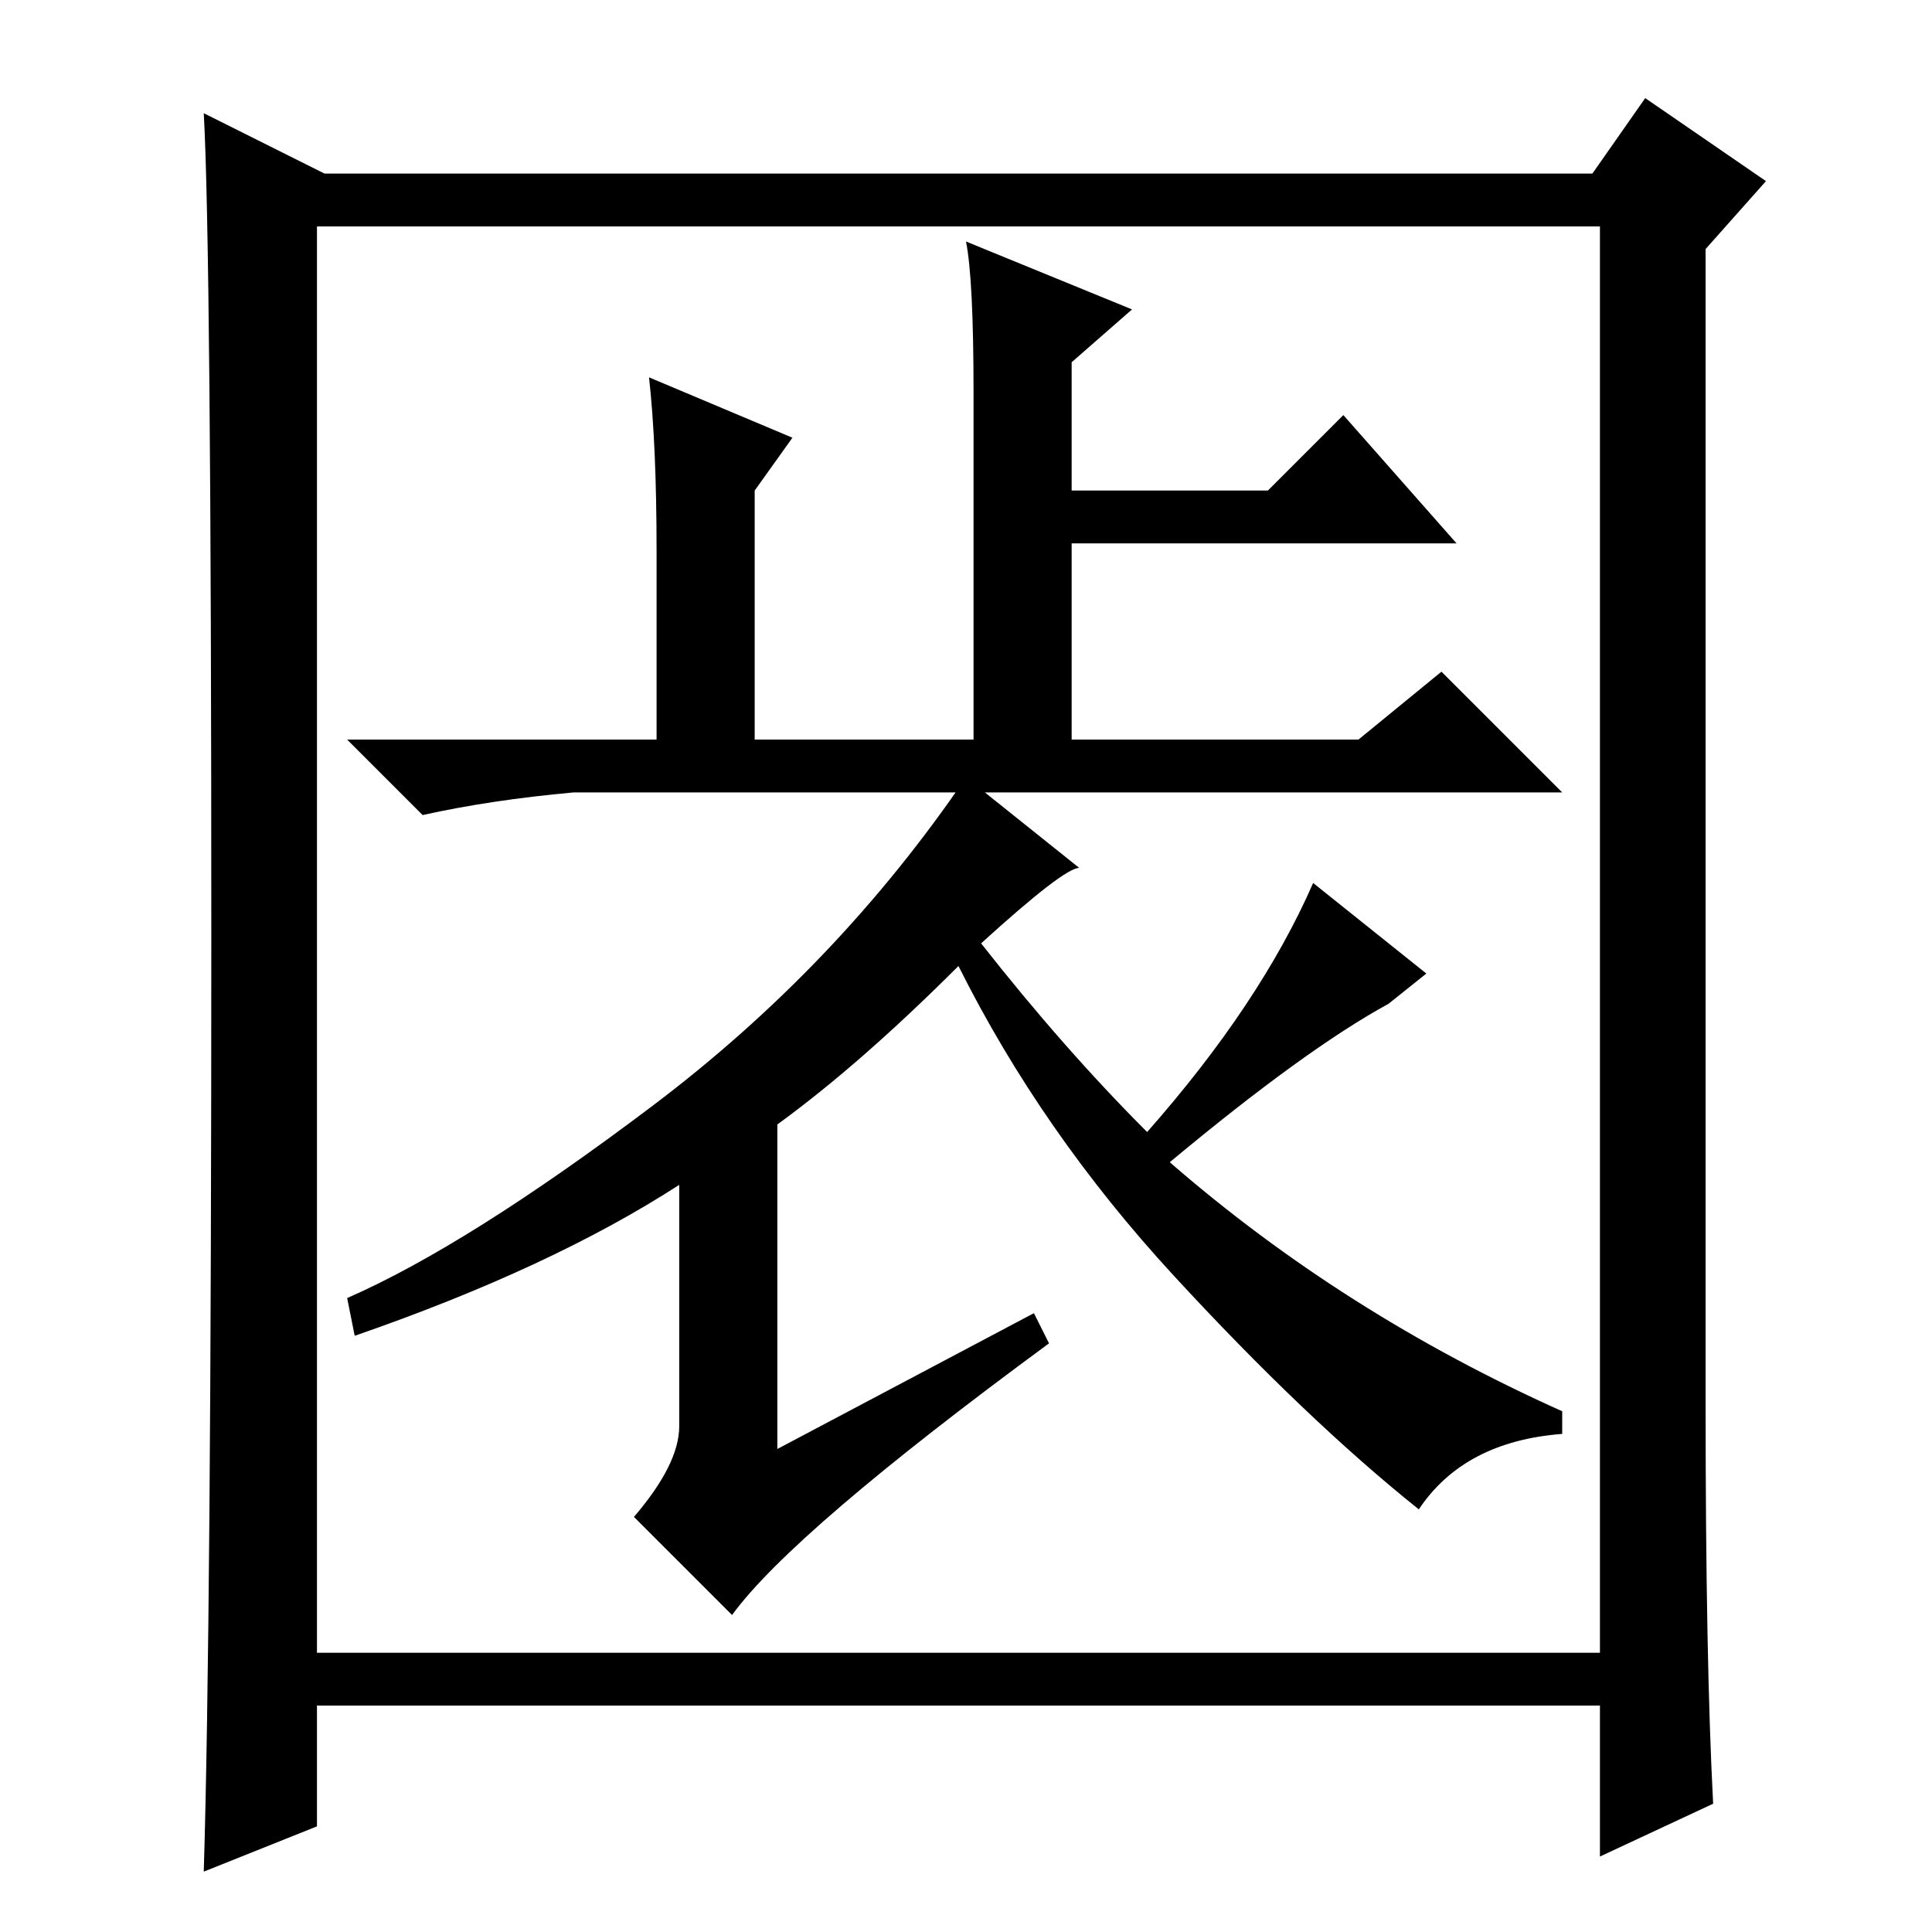 <?xml version="1.0" standalone="no"?>
<!DOCTYPE svg PUBLIC "-//W3C//DTD SVG 1.1//EN" "http://www.w3.org/Graphics/SVG/1.1/DTD/svg11.dtd" >
<svg xmlns="http://www.w3.org/2000/svg" xmlns:xlink="http://www.w3.org/1999/xlink" version="1.1" viewBox="0 -36 256 256">
  <g transform="matrix(1 0 0 -1 0 220)">
   <path fill="currentColor"
d="M150 215l-8 -7v-17h26l10 10l15 -17h-51v-26h38l11 9l16 -16h-131q-11 -1 -20 -3l-10 10h41v25q0 14 -1 23l19 -8l-5 -7v-33h29v46q0 15 -1 20zM137 82l2 -4q-34 -25 -42 -36l-13 13q6 7 6 12v32q-17 -11 -43 -20l-1 5q16 7 40.5 25.5t41.5 43.5l15 -12q-2 0 -13 -10
q11 -14 22 -25q15 17 22 33l15 -12l-5 -4q-11 -6 -29 -21q23 -20 52 -33v-3q-13 -1 -19 -10q-15 12 -32.5 31t-28.5 41q-13 -13 -24 -21v-43zM227 17l-15 -7v20h-170v-16l-15 -6q1 33 1 124t-1 109l16 -8h168l7 10l16 -11l-8 -9v-153q0 -34 1 -53zM42 37h170v189h-170v-189z
" />
  </g>

</svg>
